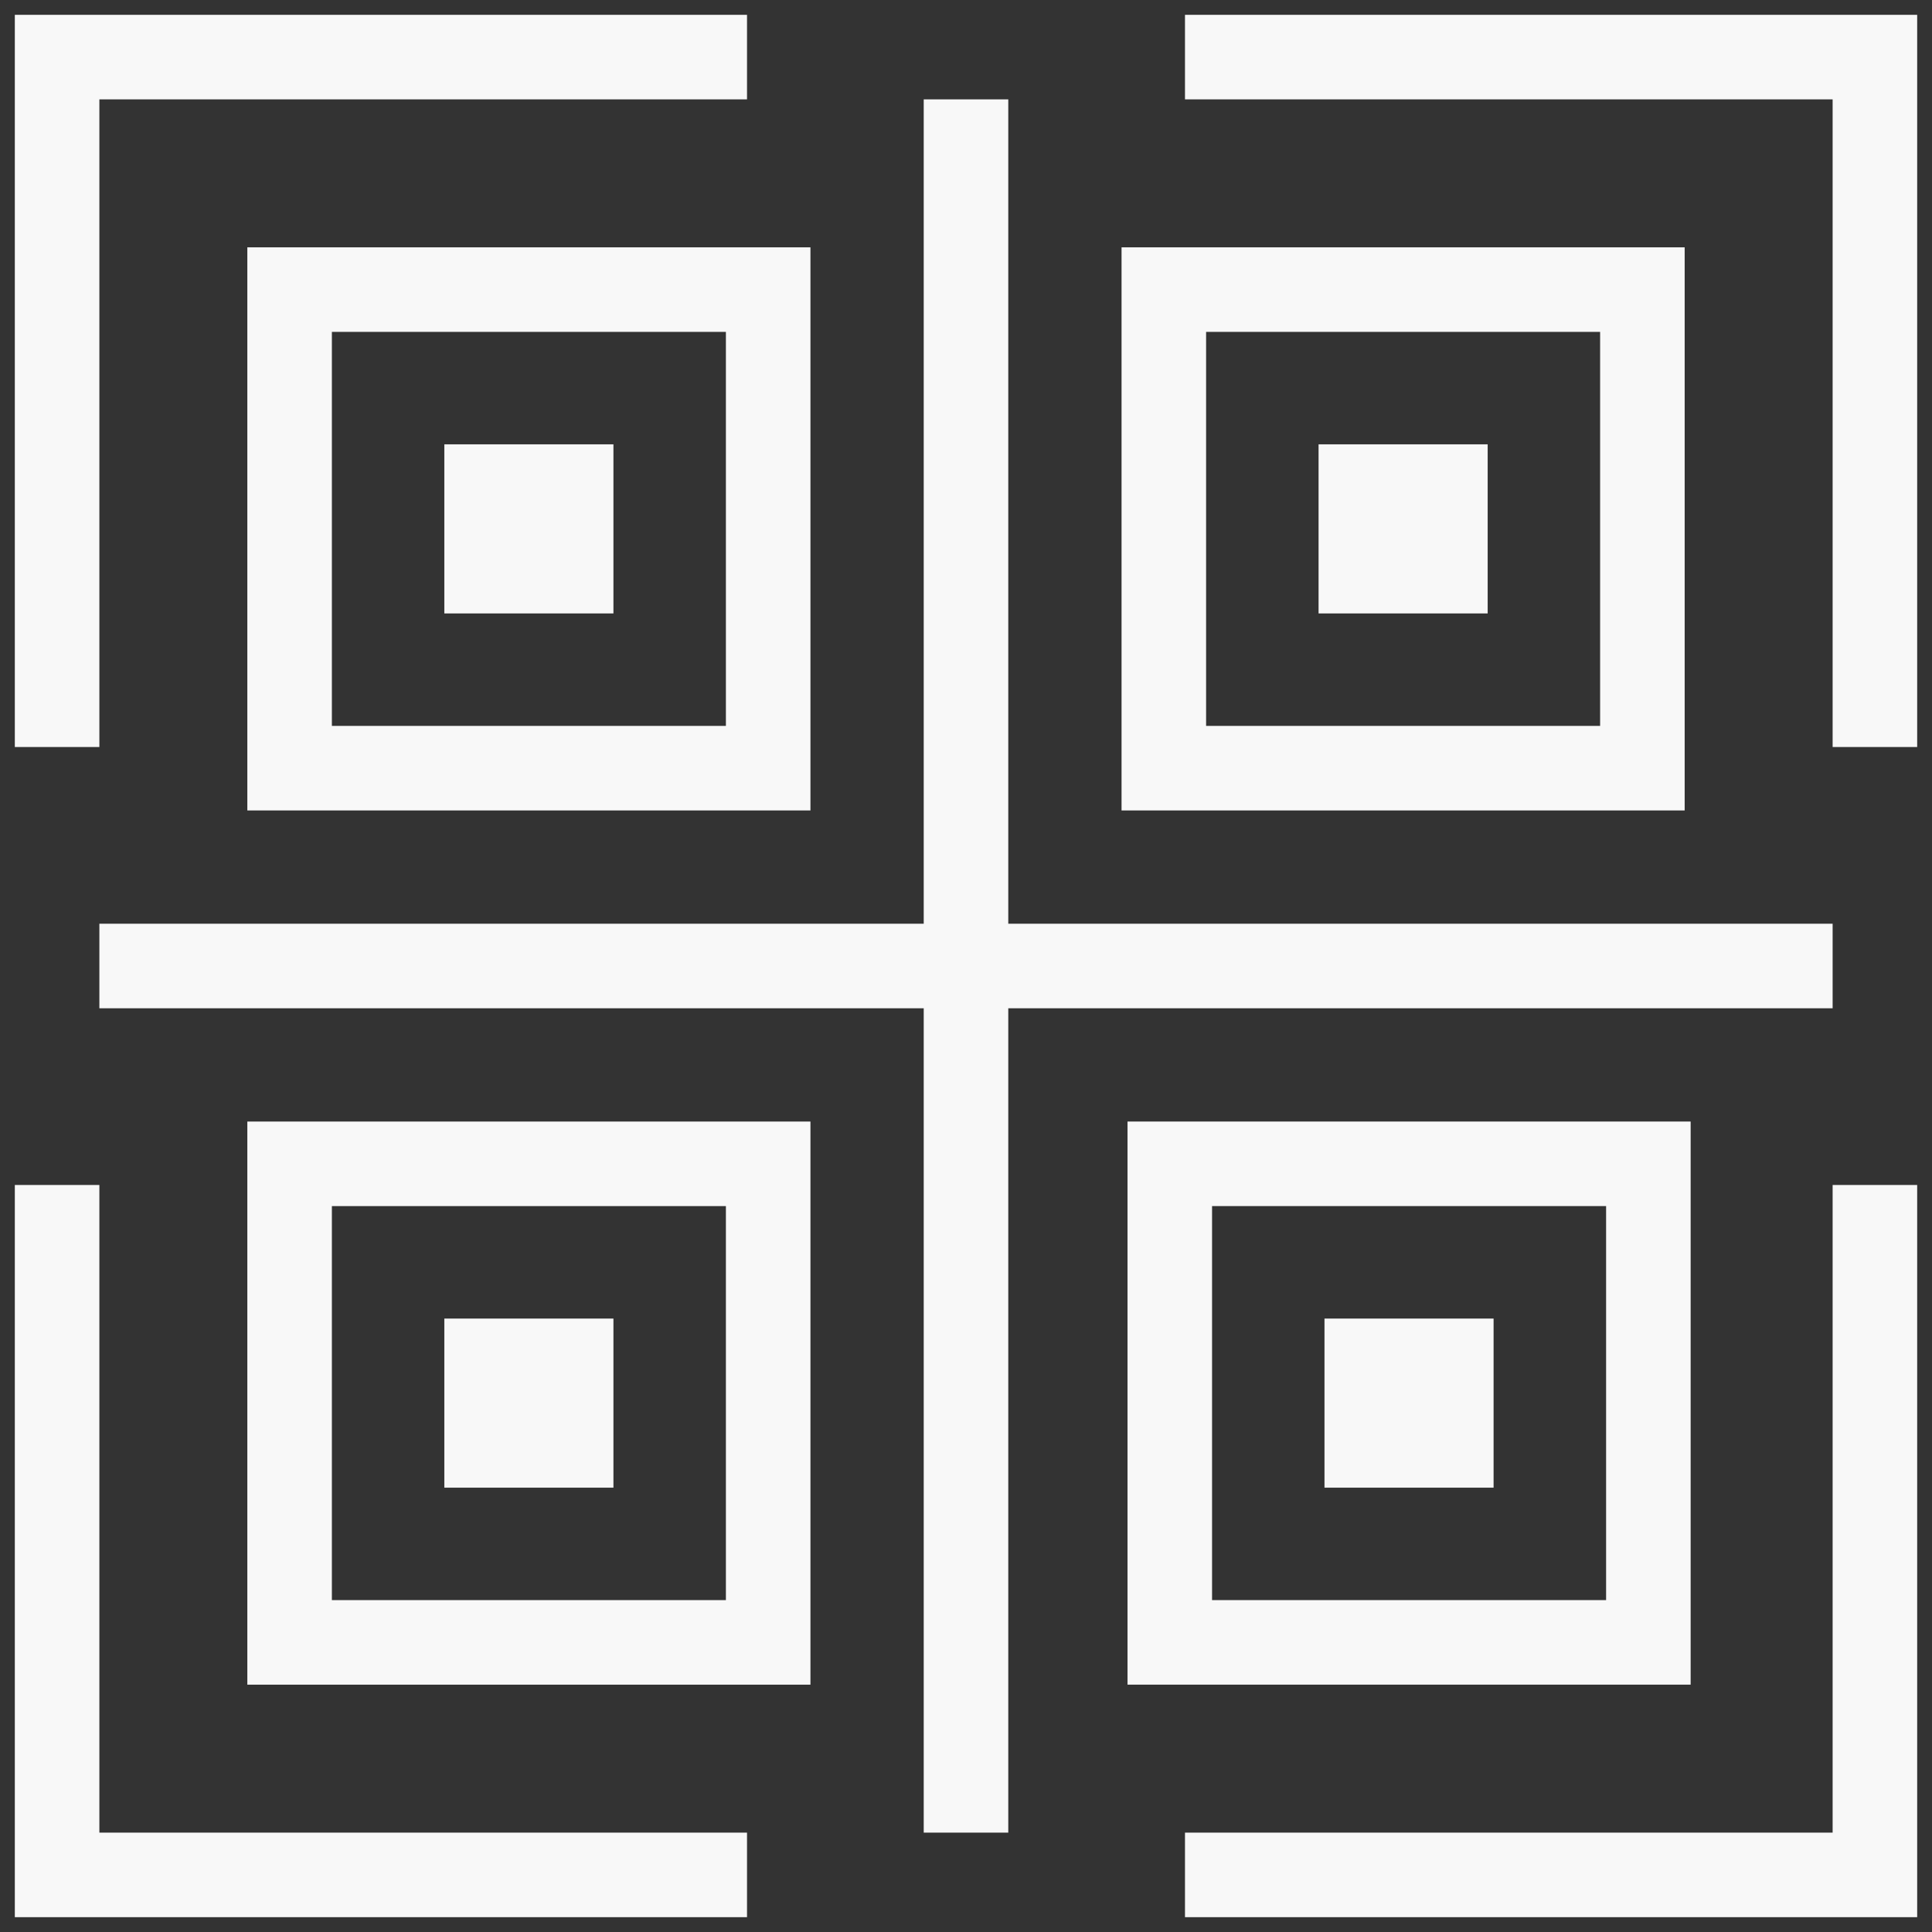 <svg xmlns="http://www.w3.org/2000/svg" xmlns:xlink="http://www.w3.org/1999/xlink" version="1.1" width="22" height="22" viewBox="0 0 256 256" xml:space="preserve">
<rect x="0" y="0" width="256" height="256" fill="#333333" stroke="none"/>
<desc>Created with Fabric.js 1.7.22</desc>
<defs>
</defs>
<g transform="translate(128 128) scale(0.72 0.72)" style="">
	<g style="stroke: none; stroke-width: 0; stroke-dasharray: none; stroke-linecap: butt; stroke-linejoin: miter; stroke-miterlimit: 10; fill: none; fill-rule: nonzero; opacity: 1;" transform="translate(-175.05 -175.05) scale(3.89 3.89)" >
	<polygon points="90,90 55.36,90 55.36,86 86,86 86,55.36 90,55.36 " style="stroke: none; stroke-width: 1; stroke-dasharray: none; stroke-linecap: butt; stroke-linejoin: miter; stroke-miterlimit: 10; fill: rgb(248,248,248); fill-rule: nonzero; opacity: 1;" transform="  matrix(1 0 0 1 0 0) "/>
	<polygon points="34.64,90 0,90 0,55.36 4,55.36 4,86 34.64,86 " style="stroke: none; stroke-width: 1; stroke-dasharray: none; stroke-linecap: butt; stroke-linejoin: miter; stroke-miterlimit: 10; fill: rgb(248,248,248); fill-rule: nonzero; opacity: 1;" transform="  matrix(1 0 0 1 0 0) "/>
	<polygon points="4,34.64 0,34.64 0,0 34.64,0 34.64,4 4,4 " style="stroke: none; stroke-width: 1; stroke-dasharray: none; stroke-linecap: butt; stroke-linejoin: miter; stroke-miterlimit: 10; fill: rgb(248,248,248); fill-rule: nonzero; opacity: 1;" transform="  matrix(1 0 0 1 0 0) "/>
	<polygon points="90,34.64 86,34.64 86,4 55.36,4 55.36,0 90,0 " style="stroke: none; stroke-width: 1; stroke-dasharray: none; stroke-linecap: butt; stroke-linejoin: miter; stroke-miterlimit: 10; fill: rgb(248,248,248); fill-rule: nonzero; opacity: 1;" transform="  matrix(1 0 0 1 0 0) "/>
	<path d="M 37.641 79 H 11 V 52.359 h 26.641 V 79 z M 15 75 h 18.641 V 56.359 H 15 V 75 z" style="stroke: none; stroke-width: 1; stroke-dasharray: none; stroke-linecap: butt; stroke-linejoin: miter; stroke-miterlimit: 10; fill: rgb(248,248,248); fill-rule: nonzero; opacity: 1;" transform=" matrix(1 0 0 1 0 0) " stroke-linecap="round" />
	<path d="M 37.641 37.641 H 11 V 11 h 26.641 V 37.641 z M 15 33.641 h 18.641 V 15 H 15 V 33.641 z" style="stroke: none; stroke-width: 1; stroke-dasharray: none; stroke-linecap: butt; stroke-linejoin: miter; stroke-miterlimit: 10; fill: rgb(248,248,248); fill-rule: nonzero; opacity: 1;" transform=" matrix(1 0 0 1 0 0) " stroke-linecap="round" />
	<path d="M 79 37.641 H 52.359 V 11 H 79 V 37.641 z M 56.359 33.641 H 75 V 15 H 56.359 V 33.641 z" style="stroke: none; stroke-width: 1; stroke-dasharray: none; stroke-linecap: butt; stroke-linejoin: miter; stroke-miterlimit: 10; fill: rgb(248,248,248); fill-rule: nonzero; opacity: 1;" transform=" matrix(1 0 0 1 0 0) " stroke-linecap="round" />
	<path d="M 79.282 79 H 52.641 V 52.359 h 26.642 V 79 z M 56.641 75 h 18.642 V 56.359 H 56.641 V 75 z" style="stroke: none; stroke-width: 1; stroke-dasharray: none; stroke-linecap: butt; stroke-linejoin: miter; stroke-miterlimit: 10; fill: rgb(248,248,248); fill-rule: nonzero; opacity: 1;" transform=" matrix(1 0 0 1 0 0) " stroke-linecap="round" />
	<rect x="4" y="43" rx="0" ry="0" width="82" height="4" style="stroke: none; stroke-width: 1; stroke-dasharray: none; stroke-linecap: butt; stroke-linejoin: miter; stroke-miterlimit: 10; fill: rgb(248,248,248); fill-rule: nonzero; opacity: 1;" transform=" matrix(1 0 0 1 0 0) "/>
	<rect x="43" y="4" rx="0" ry="0" width="4" height="82" style="stroke: none; stroke-width: 1; stroke-dasharray: none; stroke-linecap: butt; stroke-linejoin: miter; stroke-miterlimit: 10; fill: rgb(248,248,248); fill-rule: nonzero; opacity: 1;" transform=" matrix(1 0 0 1 0 0) "/>
	<rect x="20.32" y="20.32" rx="0" ry="0" width="8" height="8" style="stroke: none; stroke-width: 1; stroke-dasharray: none; stroke-linecap: butt; stroke-linejoin: miter; stroke-miterlimit: 10; fill: rgb(248,248,248); fill-rule: nonzero; opacity: 1;" transform=" matrix(1 0 0 1 0 0) "/>
	<rect x="61.68" y="20.32" rx="0" ry="0" width="8" height="8" style="stroke: none; stroke-width: 1; stroke-dasharray: none; stroke-linecap: butt; stroke-linejoin: miter; stroke-miterlimit: 10; fill: rgb(248,248,248); fill-rule: nonzero; opacity: 1;" transform=" matrix(1 0 0 1 0 0) "/>
	<rect x="20.32" y="61.68" rx="0" ry="0" width="8" height="8" style="stroke: none; stroke-width: 1; stroke-dasharray: none; stroke-linecap: butt; stroke-linejoin: miter; stroke-miterlimit: 10; fill: rgb(248,248,248); fill-rule: nonzero; opacity: 1;" transform=" matrix(1 0 0 1 0 0) "/>
	<rect x="61.96" y="61.68" rx="0" ry="0" width="8" height="8" style="stroke: none; stroke-width: 1; stroke-dasharray: none; stroke-linecap: butt; stroke-linejoin: miter; stroke-miterlimit: 10; fill: rgb(248,248,248); fill-rule: nonzero; opacity: 1;" transform=" matrix(1 0 0 1 0 0) "/>
</g>
</g>
</svg>
